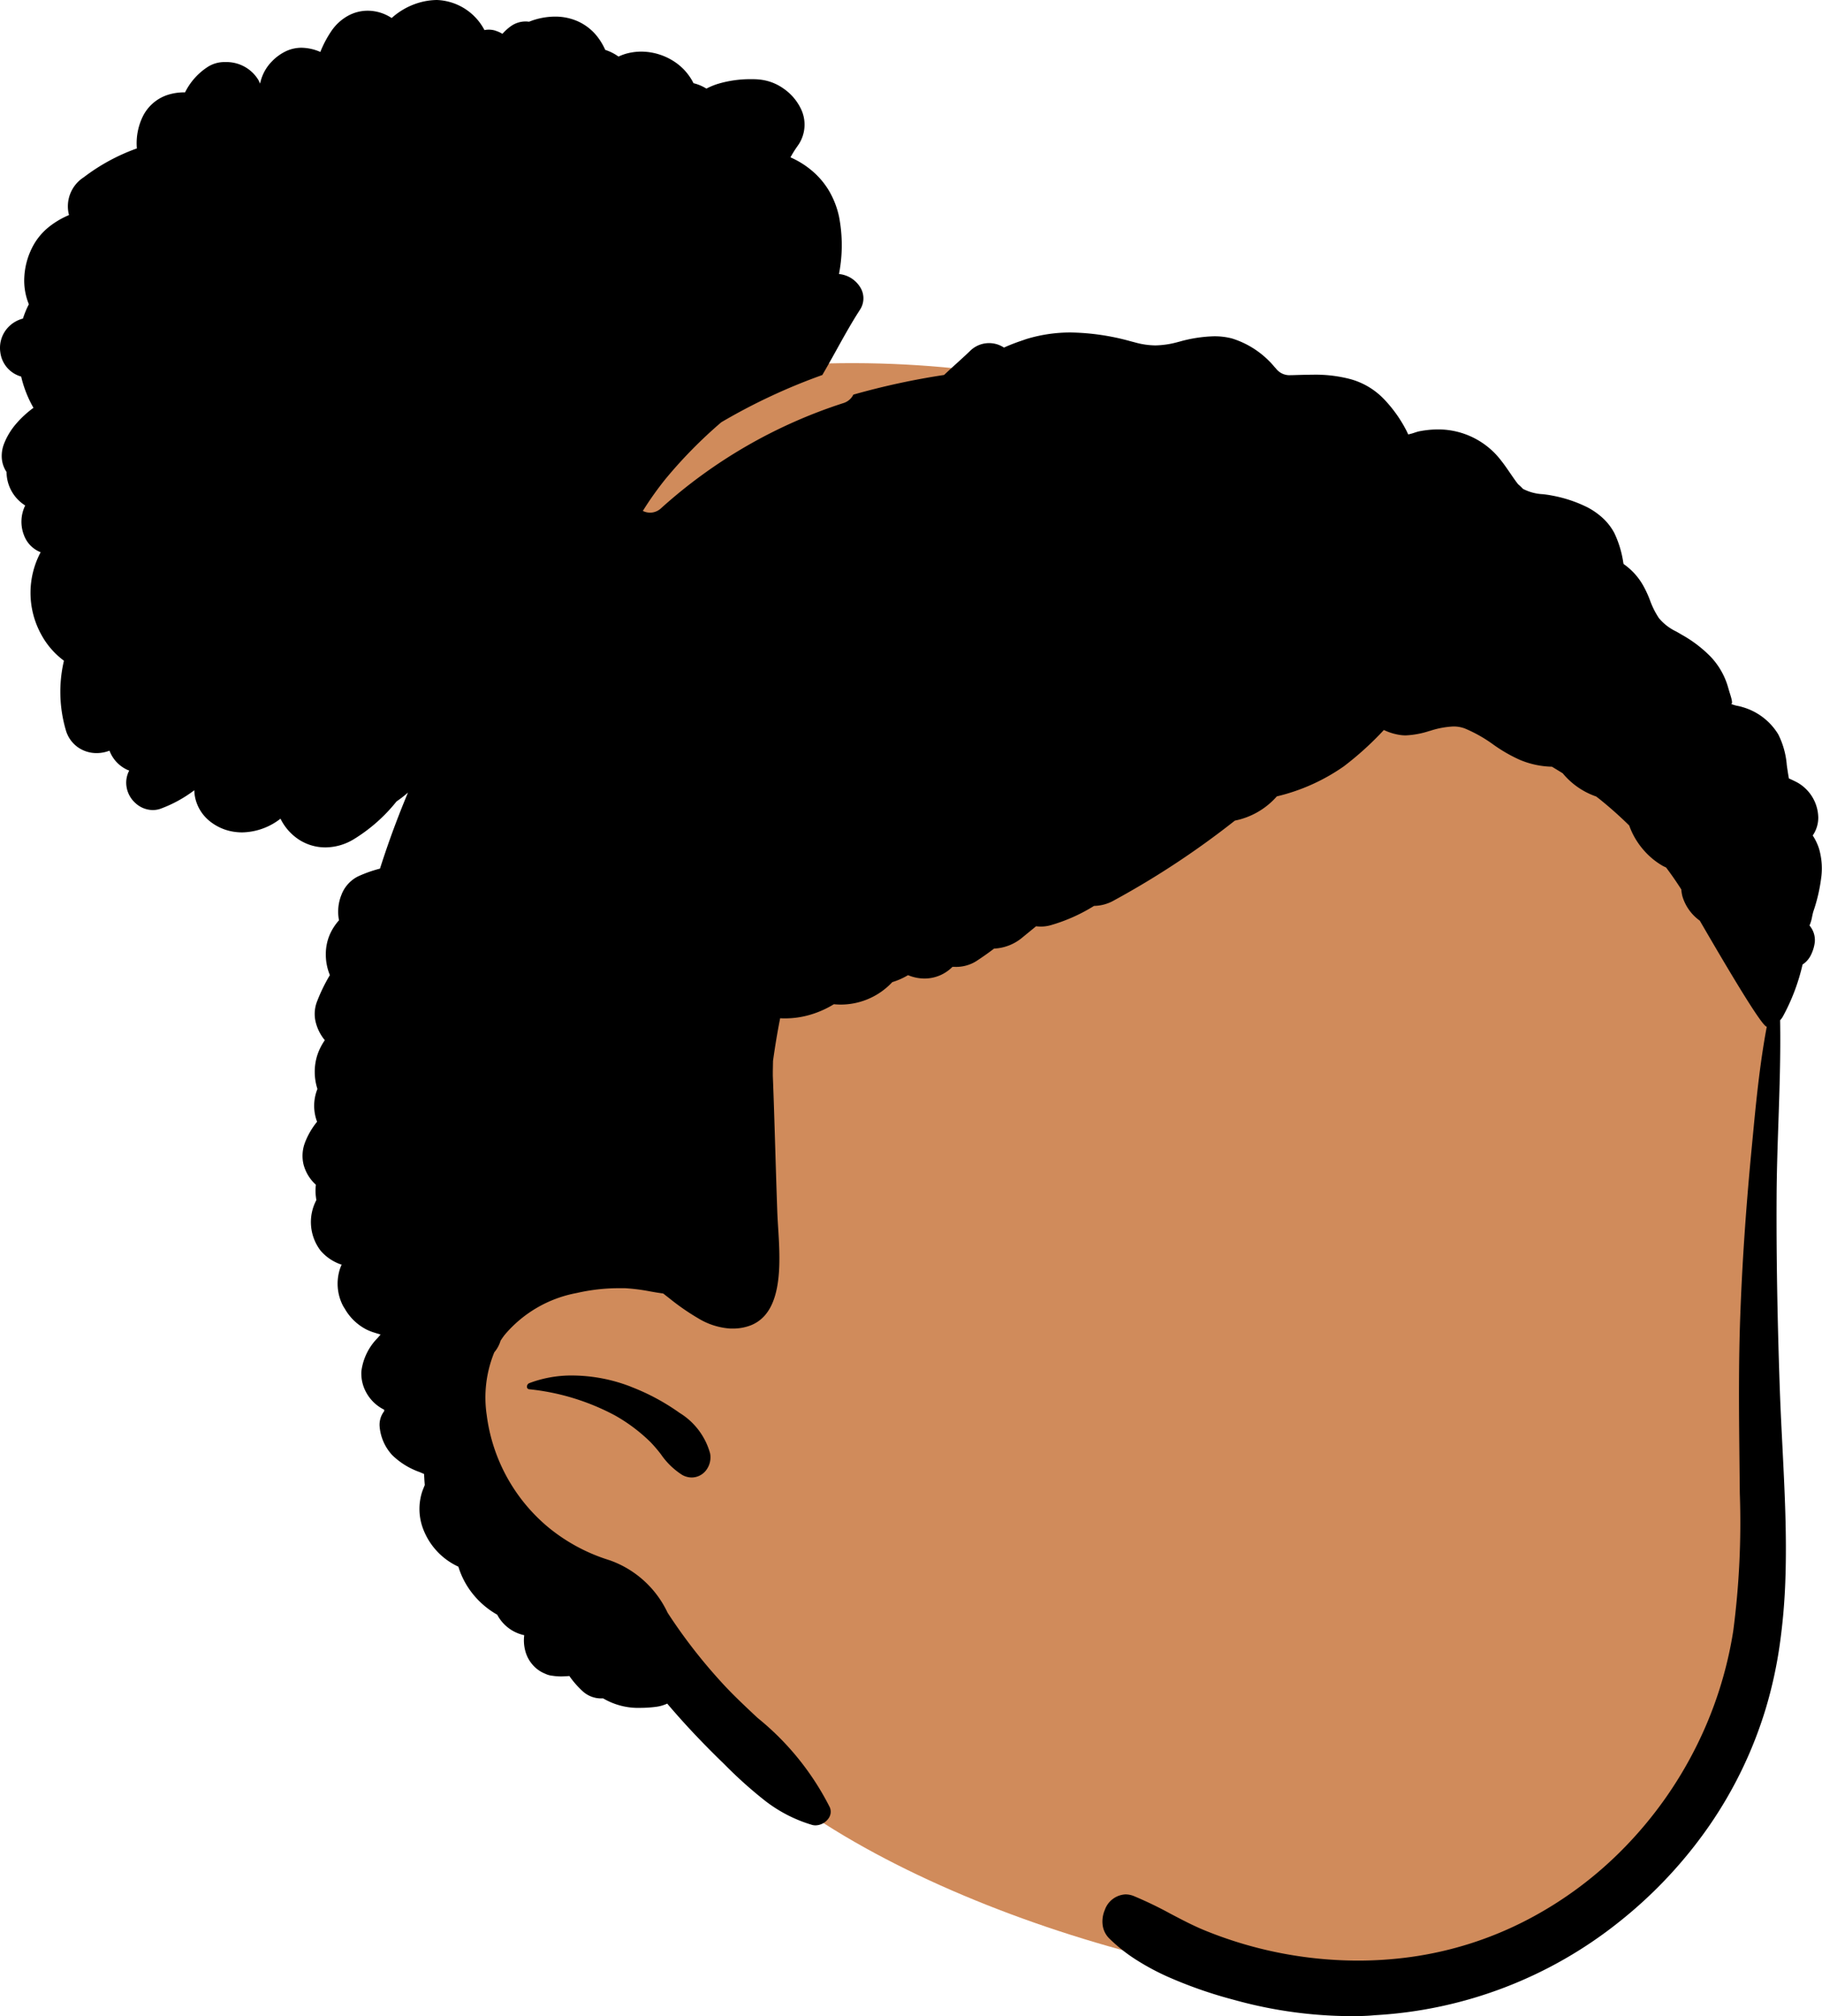 <svg id="head_Bun" data-name="head/Bun" xmlns="http://www.w3.org/2000/svg" width="83.412" height="92.26" viewBox="0 0 83.412 92.26">
  <path id="_Skin" data-name="✋ Skin" d="M17.3.057c25.823-1.27,43.344,19.095,44.1,27.215.523,5.637.168,13.155.168,18.192,0,2.571,1.3,10.387-.168,14.134-3.262,8.341-6.947,14.875-17.159,14.875S18.463,69.18,13.117,62.354c-.976-1.246-13.1-10.37-13.1-17.541C.014,29.513-1.123.963,17.3.057Z" transform="translate(19.409 16.617)" fill="#d08b5b"/>
  <path id="_Ink" data-name="🖍 Ink" d="M61.891,92.26a20.174,20.174,0,0,1-5.211-.694l-.217-.059a20.2,20.2,0,0,1-3.038-1.065A11.258,11.258,0,0,1,52,89.672a7.435,7.435,0,0,1-1.222-.972,1.051,1.051,0,0,1-.3-.619,1.34,1.34,0,0,1,.1-.678,1.059,1.059,0,0,1,.949-.714,1.025,1.025,0,0,1,.379.076,17.763,17.763,0,0,1,1.676.807c.493.259,1,.527,1.529.747a18.617,18.617,0,0,0,7.049,1.4,17.732,17.732,0,0,0,2.409-.163,16.424,16.424,0,0,0,5.37-1.714,17.478,17.478,0,0,0,4.447-3.317,18.3,18.3,0,0,0,3.233-4.532,18.066,18.066,0,0,0,1.73-5.361,38.139,38.139,0,0,0,.3-6.311l-.024-2.308c-.017-1.747-.029-3.78.045-5.794.086-2.363.25-4.8.5-7.44l.123-1.287c.133-1.373.3-2.968.591-4.509h0c-.223,0-1.857-2.769-3.066-4.852a2.12,2.12,0,0,1-.8-1.128,1.74,1.74,0,0,1-.046-.3c-.222-.348-.456-.687-.7-1.008l-.053-.024c-.041-.019-.073-.034-.092-.045a3.346,3.346,0,0,1-.728-.561,3.574,3.574,0,0,1-.557-.732,3.465,3.465,0,0,1-.256-.558,18.08,18.08,0,0,0-1.369-1.217l-.081-.062-.062-.048a3.439,3.439,0,0,1-1.533-1.063c-.161-.1-.327-.2-.492-.3a4.013,4.013,0,0,1-1.486-.321,7.019,7.019,0,0,1-1.209-.7,6.468,6.468,0,0,0-1.294-.729,1.477,1.477,0,0,0-.527-.091,4,4,0,0,0-1.064.2l-.012,0a4.057,4.057,0,0,1-1.1.208,1.79,1.79,0,0,1-.254-.018,2.591,2.591,0,0,1-.749-.229,14.319,14.319,0,0,1-1.834,1.664,8.954,8.954,0,0,1-3.066,1.374,3.464,3.464,0,0,1-1.921,1.109A39.113,39.113,0,0,1,51.005,41.2a1.91,1.91,0,0,1-.92.255,7.812,7.812,0,0,1-1.981.882,1.63,1.63,0,0,1-.454.063,1.8,1.8,0,0,1-.218-.013l-.611.5a2.175,2.175,0,0,1-1.313.522c-.253.194-.521.382-.819.577a1.734,1.734,0,0,1-.954.259c-.044,0-.088,0-.132,0a1.8,1.8,0,0,1-1.276.533,1.965,1.965,0,0,1-.756-.154c-.1.058-.191.106-.285.151a3.177,3.177,0,0,1-.437.168A3.23,3.23,0,0,1,38.49,45.97a3.149,3.149,0,0,1-.315-.016,4.479,4.479,0,0,1-1.076.479,4.071,4.071,0,0,1-1.147.169c-.079,0-.158,0-.236-.007-.124.623-.231,1.262-.327,1.955l-.009.479c0,.081,0,.14,0,.178v.016c.042,1.065.075,2.148.107,3.2v0c.031,1.017.063,2.068.1,3.1l.008.166c.008.15.018.31.028.478v0c.084,1.338.2,3.17-.65,4.073a1.662,1.662,0,0,1-.6.407,2.274,2.274,0,0,1-.848.149h-.086a3.228,3.228,0,0,1-1.476-.47,10.744,10.744,0,0,1-1.309-.906l-.11-.086-.183-.143c-.208-.027-.418-.063-.621-.1a8.641,8.641,0,0,0-1.132-.142c-.093,0-.188,0-.282,0a8.624,8.624,0,0,0-1.924.22,5.67,5.67,0,0,0-3.285,1.9c-.063.079-.127.168-.2.281a1.484,1.484,0,0,1-.288.533,5.455,5.455,0,0,0-.347,2.87A8,8,0,0,0,25.113,69.9a8.228,8.228,0,0,0,2.707,1.47l.1.032a4.632,4.632,0,0,1,2.644,2.4l.024.036a24.4,24.4,0,0,0,2.383,3.08c.525.585,1.128,1.148,1.711,1.694a12.491,12.491,0,0,1,3.308,4.094.52.52,0,0,1-.056.5.75.75,0,0,1-.6.324.565.565,0,0,1-.152-.02,6.535,6.535,0,0,1-2.18-1.124,19.843,19.843,0,0,1-1.84-1.652l0,0-.144-.14c-.923-.9-1.732-1.762-2.472-2.635a1.774,1.774,0,0,1-.53.149,5.737,5.737,0,0,1-.7.045,3.157,3.157,0,0,1-1.7-.432c-.035,0-.07,0-.105,0a1.249,1.249,0,0,1-.833-.326,4.157,4.157,0,0,1-.613-.7c-.143.013-.266.019-.378.019a2.346,2.346,0,0,1-.387-.029.979.979,0,0,1-.338-.093,1.484,1.484,0,0,1-.55-.379,1.568,1.568,0,0,1-.359-.647A1.864,1.864,0,0,1,24,74.828a1.761,1.761,0,0,1-.2-.055,1.826,1.826,0,0,1-1.037-.883,3.878,3.878,0,0,1-1.042-.859,3.737,3.737,0,0,1-.736-1.338,3.187,3.187,0,0,1-.445-.251A3.11,3.11,0,0,1,19.4,70.037a2.57,2.57,0,0,1-.069-1.788l.014-.038c.02-.052.057-.145.1-.25v-.016c-.006-.078-.012-.158-.017-.238l-.014-.256-.2-.087a3.422,3.422,0,0,1-1.255-.774,2.189,2.189,0,0,1-.581-1.332,1.011,1.011,0,0,1,.212-.683v-.064c-.072-.037-.134-.072-.185-.105a1.889,1.889,0,0,1-.654-.713,1.8,1.8,0,0,1-.207-.941,2.635,2.635,0,0,1,.743-1.524l.107-.124.02-.022.01-.011-.248-.078a2.354,2.354,0,0,1-.414-.161,2.407,2.407,0,0,1-.971-.934l-.015-.024c-.026-.04-.052-.082-.076-.125a2.2,2.2,0,0,1-.134-1.692,1.677,1.677,0,0,1,.076-.184,2.15,2.15,0,0,1-.958-.633,2.15,2.15,0,0,1-.2-2.325,2.368,2.368,0,0,1-.023-.7,1.9,1.9,0,0,1-.563-.92,1.706,1.706,0,0,1,.066-1.015,3.446,3.446,0,0,1,.552-.948,2.066,2.066,0,0,1,.016-1.5,2.562,2.562,0,0,1-.123-.757,2.5,2.5,0,0,1,.121-.8,2.57,2.57,0,0,1,.341-.674,2.061,2.061,0,0,1-.421-.839,1.569,1.569,0,0,1,.063-.93,7.734,7.734,0,0,1,.589-1.21,2.463,2.463,0,0,1-.186-.953,2.263,2.263,0,0,1,.165-.862,2.453,2.453,0,0,1,.439-.694,2.044,2.044,0,0,1,.11-1.161,1.564,1.564,0,0,1,.756-.845,5.956,5.956,0,0,1,1.01-.358c.155-.485.306-.932.462-1.368.246-.689.522-1.4.819-2.112a5.557,5.557,0,0,1-.524.406,7.533,7.533,0,0,1-1.972,1.738,2.532,2.532,0,0,1-1.283.365,2.232,2.232,0,0,1-1.192-.343,2.413,2.413,0,0,1-.865-.971,2.939,2.939,0,0,1-1.75.627,2.522,2.522,0,0,1-.294-.017A2.312,2.312,0,0,1,9.63,37.6a1.9,1.9,0,0,1-.683-1.043,1.763,1.763,0,0,1-.051-.395,5.952,5.952,0,0,1-1.562.852A1.08,1.08,0,0,1,7,37.069,1.189,1.189,0,0,1,6.2,36.75a1.26,1.26,0,0,1-.409-.76,1.181,1.181,0,0,1,.125-.728l-.07-.027-.034-.015a1.577,1.577,0,0,1-.8-.869,1.618,1.618,0,0,1-.586.111,1.481,1.481,0,0,1-.869-.273,1.442,1.442,0,0,1-.545-.784,6.222,6.222,0,0,1-.085-3.17,3.647,3.647,0,0,1-1.045-1.21,3.952,3.952,0,0,1-.021-3.755,1.327,1.327,0,0,1-.764-.781,1.692,1.692,0,0,1,.057-1.358A1.818,1.818,0,0,1,.3,21.6a1.315,1.315,0,0,1-.214-.59,1.526,1.526,0,0,1,.1-.706A3.152,3.152,0,0,1,.732,19.4a4.727,4.727,0,0,1,.8-.738,5.306,5.306,0,0,1-.563-1.43,1.322,1.322,0,0,1-.956-1.123,1.371,1.371,0,0,1,.237-.98,1.407,1.407,0,0,1,.8-.55,4.3,4.3,0,0,1,.271-.656,2.866,2.866,0,0,1-.207-1.26,3.377,3.377,0,0,1,.349-1.314,2.856,2.856,0,0,1,.715-.914,3.824,3.824,0,0,1,.981-.593,1.578,1.578,0,0,1,.673-1.728A8.987,8.987,0,0,1,6.266,6.792,2.793,2.793,0,0,1,6.54,5.324a1.943,1.943,0,0,1,1.092-.967,2.447,2.447,0,0,1,.826-.13h.014A2.948,2.948,0,0,1,9.481,3.081a1.408,1.408,0,0,1,.828-.24,1.706,1.706,0,0,1,1.521.821l.019.04c.012.027.024.052.036.077v0l.023.047a2.018,2.018,0,0,1,.544-1.02,2.222,2.222,0,0,1,.67-.477,1.672,1.672,0,0,1,.681-.144,2.218,2.218,0,0,1,.862.192,4.946,4.946,0,0,1,.494-.939,2.227,2.227,0,0,1,.775-.717,1.878,1.878,0,0,1,.9-.231A1.99,1.99,0,0,1,17.93.825,3.239,3.239,0,0,1,19.1.149,3.042,3.042,0,0,1,20,0a2.566,2.566,0,0,1,2.179,1.377,1.027,1.027,0,0,1,.2-.02,1.061,1.061,0,0,1,.251.031c.045.011.16.055.207.074a1.074,1.074,0,0,1,.154.082l.029-.015a2.231,2.231,0,0,1,.352-.319,1.166,1.166,0,0,1,.681-.228,1.129,1.129,0,0,1,.165.012l.127-.047A3.232,3.232,0,0,1,25.405.76a2.543,2.543,0,0,1,1.063.222,2.365,2.365,0,0,1,.883.7,2.957,2.957,0,0,1,.357.6,2.245,2.245,0,0,1,.608.307,2.25,2.25,0,0,1,.4-.146,2.6,2.6,0,0,1,.646-.081,2.777,2.777,0,0,1,1.656.562,2.533,2.533,0,0,1,.731.883,2.016,2.016,0,0,1,.59.248,3.3,3.3,0,0,1,.493-.207,5.169,5.169,0,0,1,1.519-.225c.13,0,.262,0,.391.014a2.286,2.286,0,0,1,1.123.412,2.38,2.38,0,0,1,.786.9,1.655,1.655,0,0,1-.123,1.711L36.5,6.7a4.948,4.948,0,0,0-.312.5,4.007,4.007,0,0,1,.939.575,3.628,3.628,0,0,1,.845.989,4.02,4.02,0,0,1,.441,1.158,6.884,6.884,0,0,1,.009,2.547l-.011.071h0a1.284,1.284,0,0,1,1.01.675.945.945,0,0,1-.04.941l-.022.035c-.377.583-.728,1.215-1.067,1.827-.209.377-.425.766-.646,1.143a27.159,27.159,0,0,0-4.625,2.162,21.191,21.191,0,0,0-2.54,2.579,14.764,14.764,0,0,0-1.052,1.479.769.769,0,0,0,.335.079.743.743,0,0,0,.509-.21,23,23,0,0,1,8.346-4.807.751.751,0,0,0,.448-.384,33.72,33.72,0,0,1,4.154-.9c.193-.184.395-.368.59-.545h0c.194-.176.394-.358.585-.541a1.236,1.236,0,0,1,1.566-.167c.22-.1.448-.191.7-.279l.147-.05.078-.027c.033-.012.068-.024.1-.035a6.885,6.885,0,0,1,2.042-.3,10.824,10.824,0,0,1,2.725.4l.207.054a3.584,3.584,0,0,0,.932.137,4.111,4.111,0,0,0,1.028-.153l.082-.021a6.381,6.381,0,0,1,1.571-.243,3.154,3.154,0,0,1,.829.1A4.127,4.127,0,0,1,58.354,16.8l.057.06a.775.775,0,0,0,.687.307h.075l.37-.011c.2-.005.364-.008.518-.008a6.284,6.284,0,0,1,1.757.2,3.359,3.359,0,0,1,1.534.909,6.13,6.13,0,0,1,1.05,1.48l.036.077c.012.027.023.049.031.065a2.252,2.252,0,0,0,.3-.083,2.007,2.007,0,0,1,.2-.058,4.583,4.583,0,0,1,.869-.087,3.621,3.621,0,0,1,2.9,1.446c.11.136.253.342.39.542s.262.381.37.518a2.684,2.684,0,0,1,.222.212,2.19,2.19,0,0,0,.917.246c.134.016.261.032.381.056a6.115,6.115,0,0,1,1.651.542,3.291,3.291,0,0,1,.7.488,2.6,2.6,0,0,1,.534.687,4.746,4.746,0,0,1,.405,1.313l0,.008.02.1a2.978,2.978,0,0,1,.9.991,4.832,4.832,0,0,1,.307.664,3.813,3.813,0,0,0,.411.822,2.332,2.332,0,0,0,.788.61l0,0,.137.078L77,29.05a5.823,5.823,0,0,1,1.313,1,3.387,3.387,0,0,1,.808,1.432l.029.1c.008.026.018.058.03.1.058.181.146.453.1.514a.029.029,0,0,1-.025.012.071.071,0,0,1-.029-.008,1.372,1.372,0,0,0,.341.105c.064.014.124.027.169.042a2.822,2.822,0,0,1,1.673,1.257,3.789,3.789,0,0,1,.391,1.406v0q.011.078.022.156l.034.222c.009.056.02.119.03.176l.011.059h0c.126.055.251.114.372.177a1.882,1.882,0,0,1,.972,1.613,1.443,1.443,0,0,1-.254.82,2.448,2.448,0,0,1,.288.6,3.229,3.229,0,0,1,.1,1.339,7.637,7.637,0,0,1-.354,1.523c-.024.075-.042.16-.061.249a1.775,1.775,0,0,1-.12.408,1.034,1.034,0,0,1,.243.752,1.8,1.8,0,0,1-.169.579,1.086,1.086,0,0,1-.392.454,9.262,9.262,0,0,1-.883,2.346.93.93,0,0,1-.145.206c.028,1.547-.025,3.125-.077,4.651-.039,1.134-.079,2.306-.084,3.455-.014,2.662.035,5.539.148,8.794.03.854.075,1.729.118,2.575v0c.1,1.991.207,4.05.138,6.065a27.658,27.658,0,0,1-.256,3.006,19.864,19.864,0,0,1-.646,2.957,19.227,19.227,0,0,1-2.593,5.368,20.57,20.57,0,0,1-4.075,4.353,19.665,19.665,0,0,1-11.236,4.305C62.6,92.251,62.243,92.26,61.891,92.26ZM31.667,67.611a.9.9,0,0,1-.435-.117,3.4,3.4,0,0,1-.972-.941,6.463,6.463,0,0,0-.481-.562,7.722,7.722,0,0,0-1.622-1.218,10.6,10.6,0,0,0-3.932-1.2.109.109,0,0,1-.1-.1.176.176,0,0,1,.1-.177,5.441,5.441,0,0,1,1.99-.352,7.5,7.5,0,0,1,2.635.5l.1.041a9.977,9.977,0,0,1,2.159,1.168,3.158,3.158,0,0,1,1.4,1.858.972.972,0,0,1-.208.8A.835.835,0,0,1,31.667,67.611Z" transform="translate(0)"/>
</svg>
